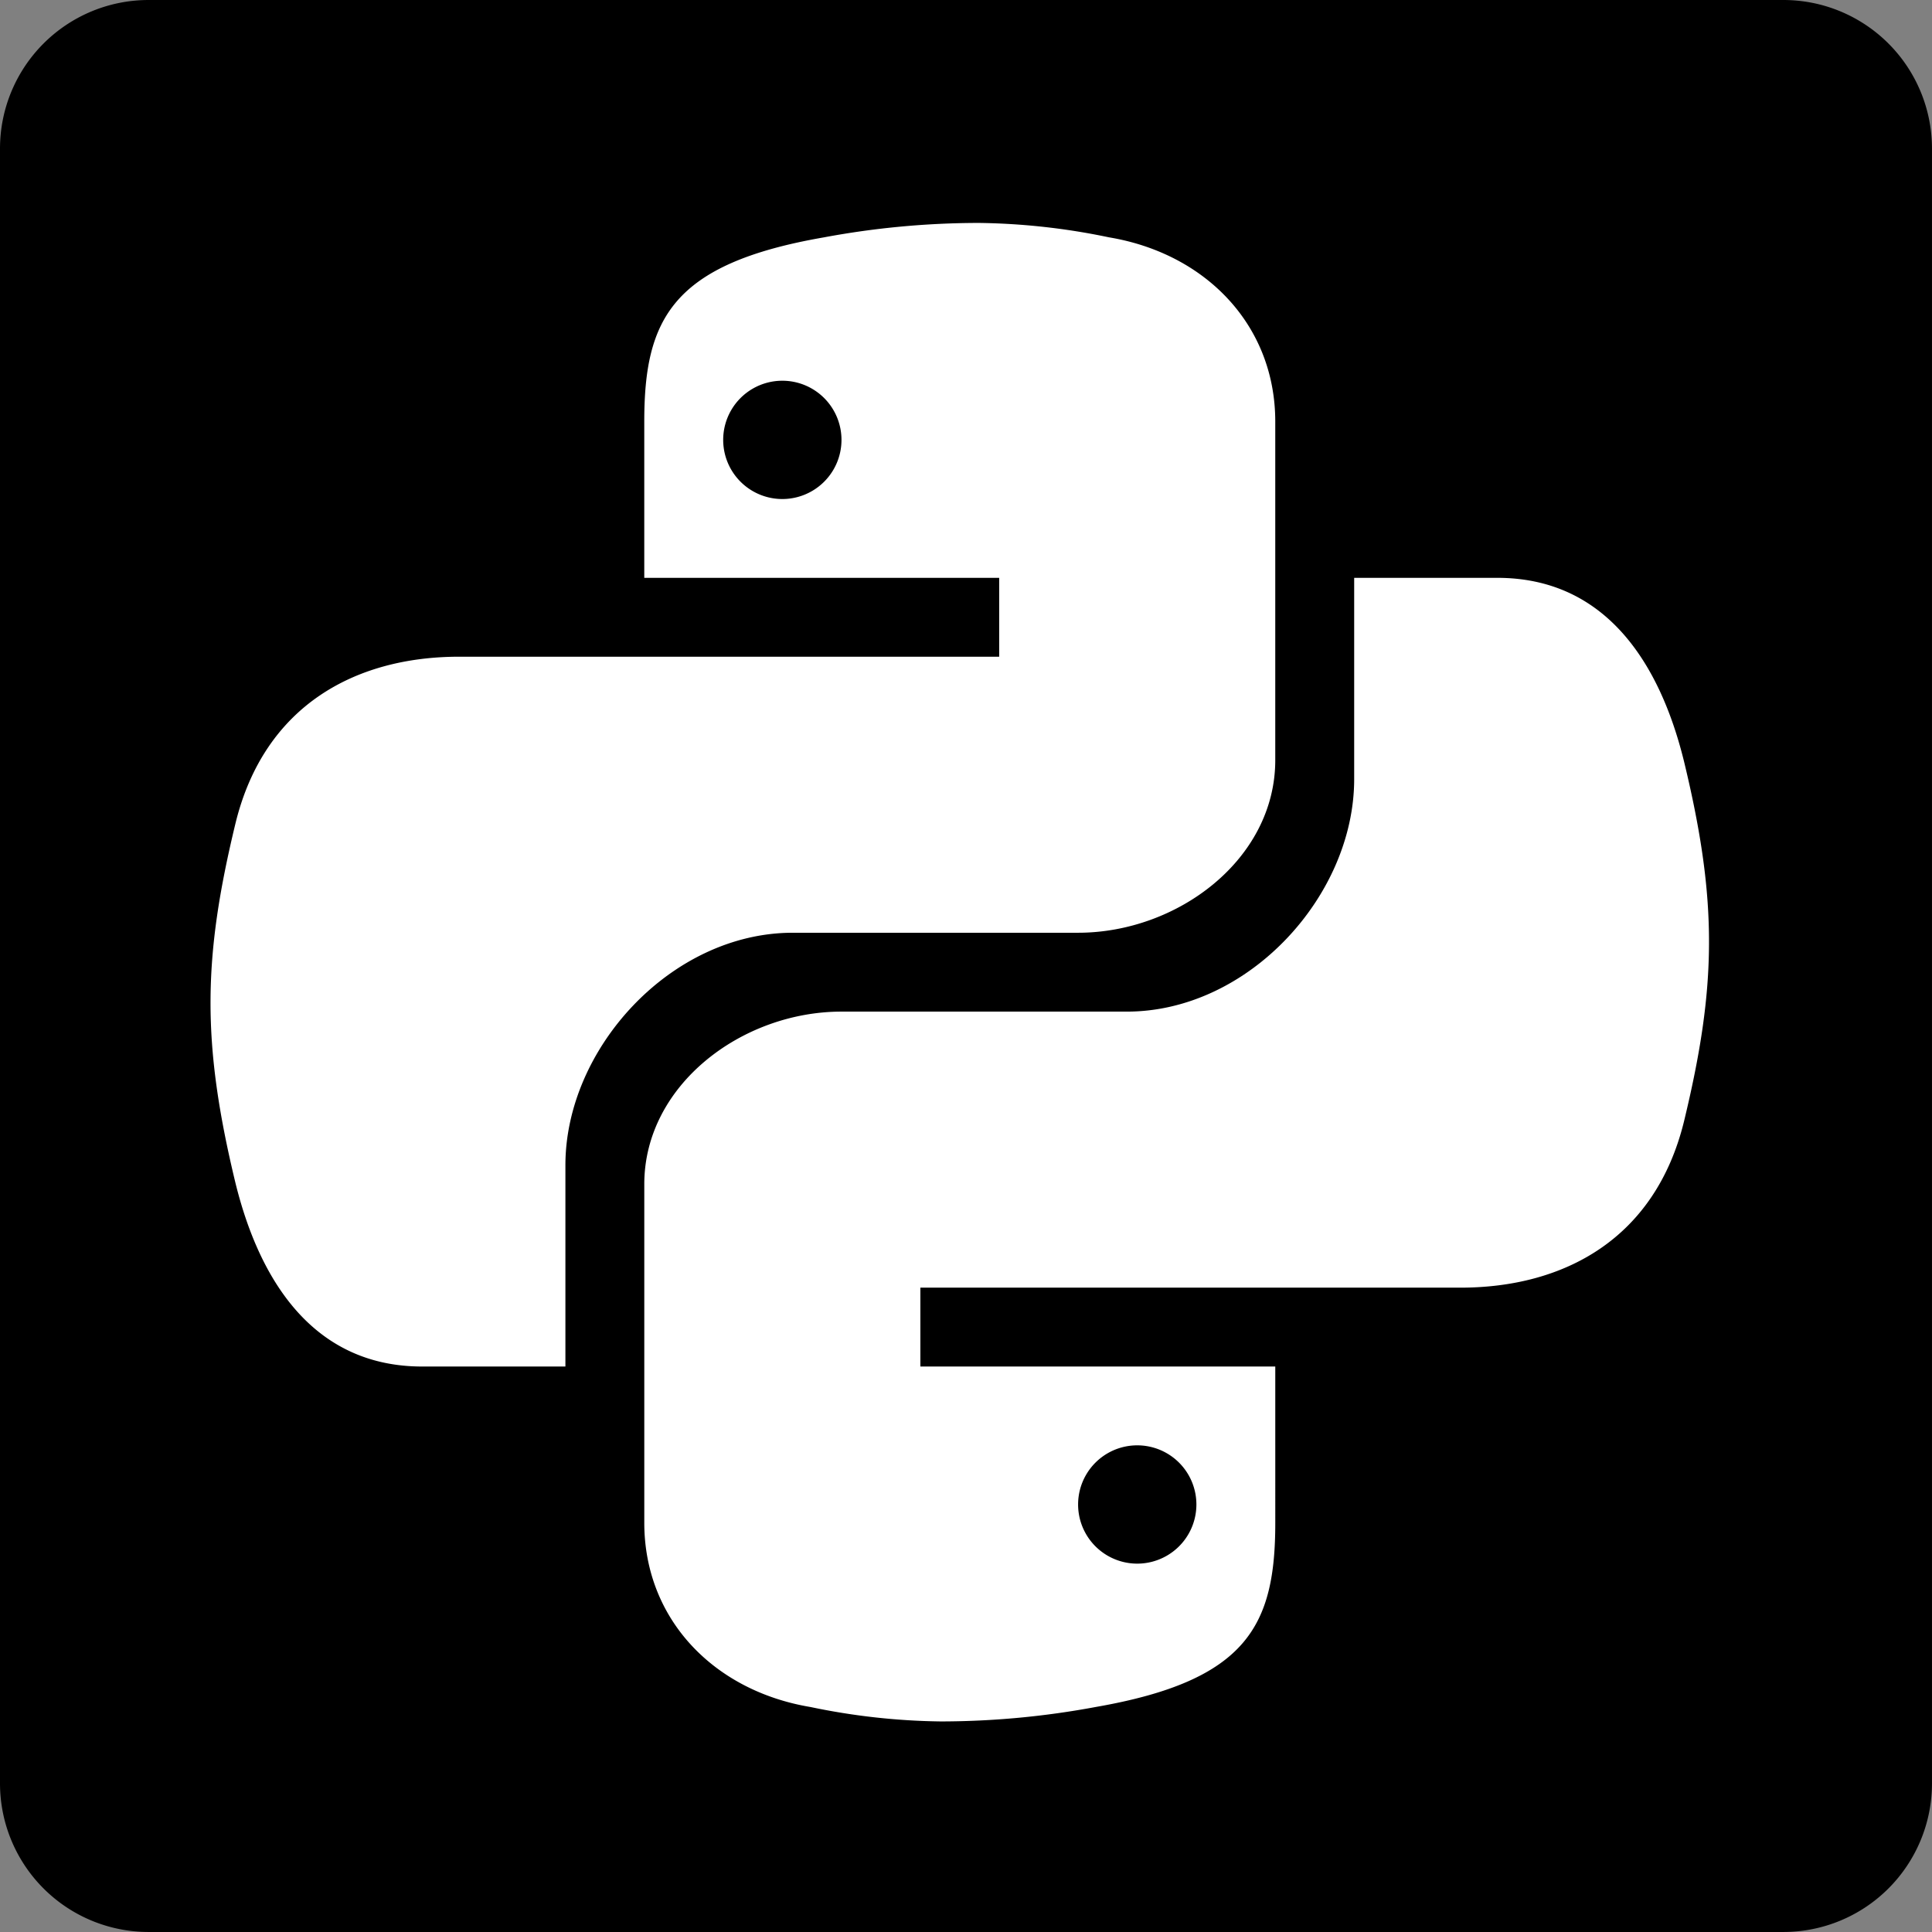 <svg id="python-icon" xmlns="http://www.w3.org/2000/svg" width="111.415" height="111.415" viewBox="0 0 111.415 111.415">
  <rect x="0" y="0" width="111.415" height="111.415" fill="#808080" stroke="none"/>
  <g id="Group_9" data-name="Group 9" transform="translate(0 0)">
    <g id="Group_6" data-name="Group 6" transform="translate(0)">
      <path id="Path_24" data-name="Path 24" d="M8.57,0h94.274a8.57,8.57,0,0,1,8.57,8.57v94.274a8.57,8.57,0,0,1-8.57,8.57H8.57A8.57,8.57,0,0,1,0,102.844V8.57A8.57,8.57,0,0,1,8.57,0Z" transform="translate(0)"/>
    </g>
  </g>
  <g id="icons-python" transform="translate(12.141 12.856)">
    <path id="Path_15" data-name="Path 15" d="M48.872,5a48.869,48.869,0,0,0-8.951.835c-8.751,1.524-10.345,4.723-10.345,10.62v9.012H50.043v4.548H18.906c-5.995,0-11.241,2.824-12.9,9.594C4.125,47.38,4.041,52.247,6,60.361c1.49,6.051,4.771,10.588,10.768,10.588h8.26V59.342c0-6.745,6.108-13.408,13.108-13.408H54.594c5.738,0,11.37-4.234,11.37-9.954V16.455c0-5.547-4-9.694-9.592-10.625A38.7,38.7,0,0,0,48.872,5ZM37.538,14.1a3.411,3.411,0,1,1,0,6.822,3.411,3.411,0,1,1,0-6.822Z" transform="translate(-4.563 -5)" fill="#fff"/>
    <path id="Path_16" data-name="Path 16" d="M32.654,79.949a48.87,48.87,0,0,0,8.951-.835c8.751-1.524,10.345-4.723,10.345-10.62V59.482H31.483V54.934H62.622c5.995,0,11.241-2.824,12.9-9.594,1.878-7.771,1.963-12.637,0-20.751C74.034,18.537,70.752,14,64.755,14H56.5V25.607c0,6.745-6.108,13.408-13.108,13.408H26.932c-5.738,0-11.37,4.234-11.37,9.954V68.494c0,5.547,4,9.694,9.592,10.625A38.7,38.7,0,0,0,32.654,79.949Zm11.336-9.1a3.411,3.411,0,1,1,0-6.822,3.411,3.411,0,1,1,0,6.822Z" transform="translate(9.452 6.467)" fill="#fff"/>
  </g>
</svg>
